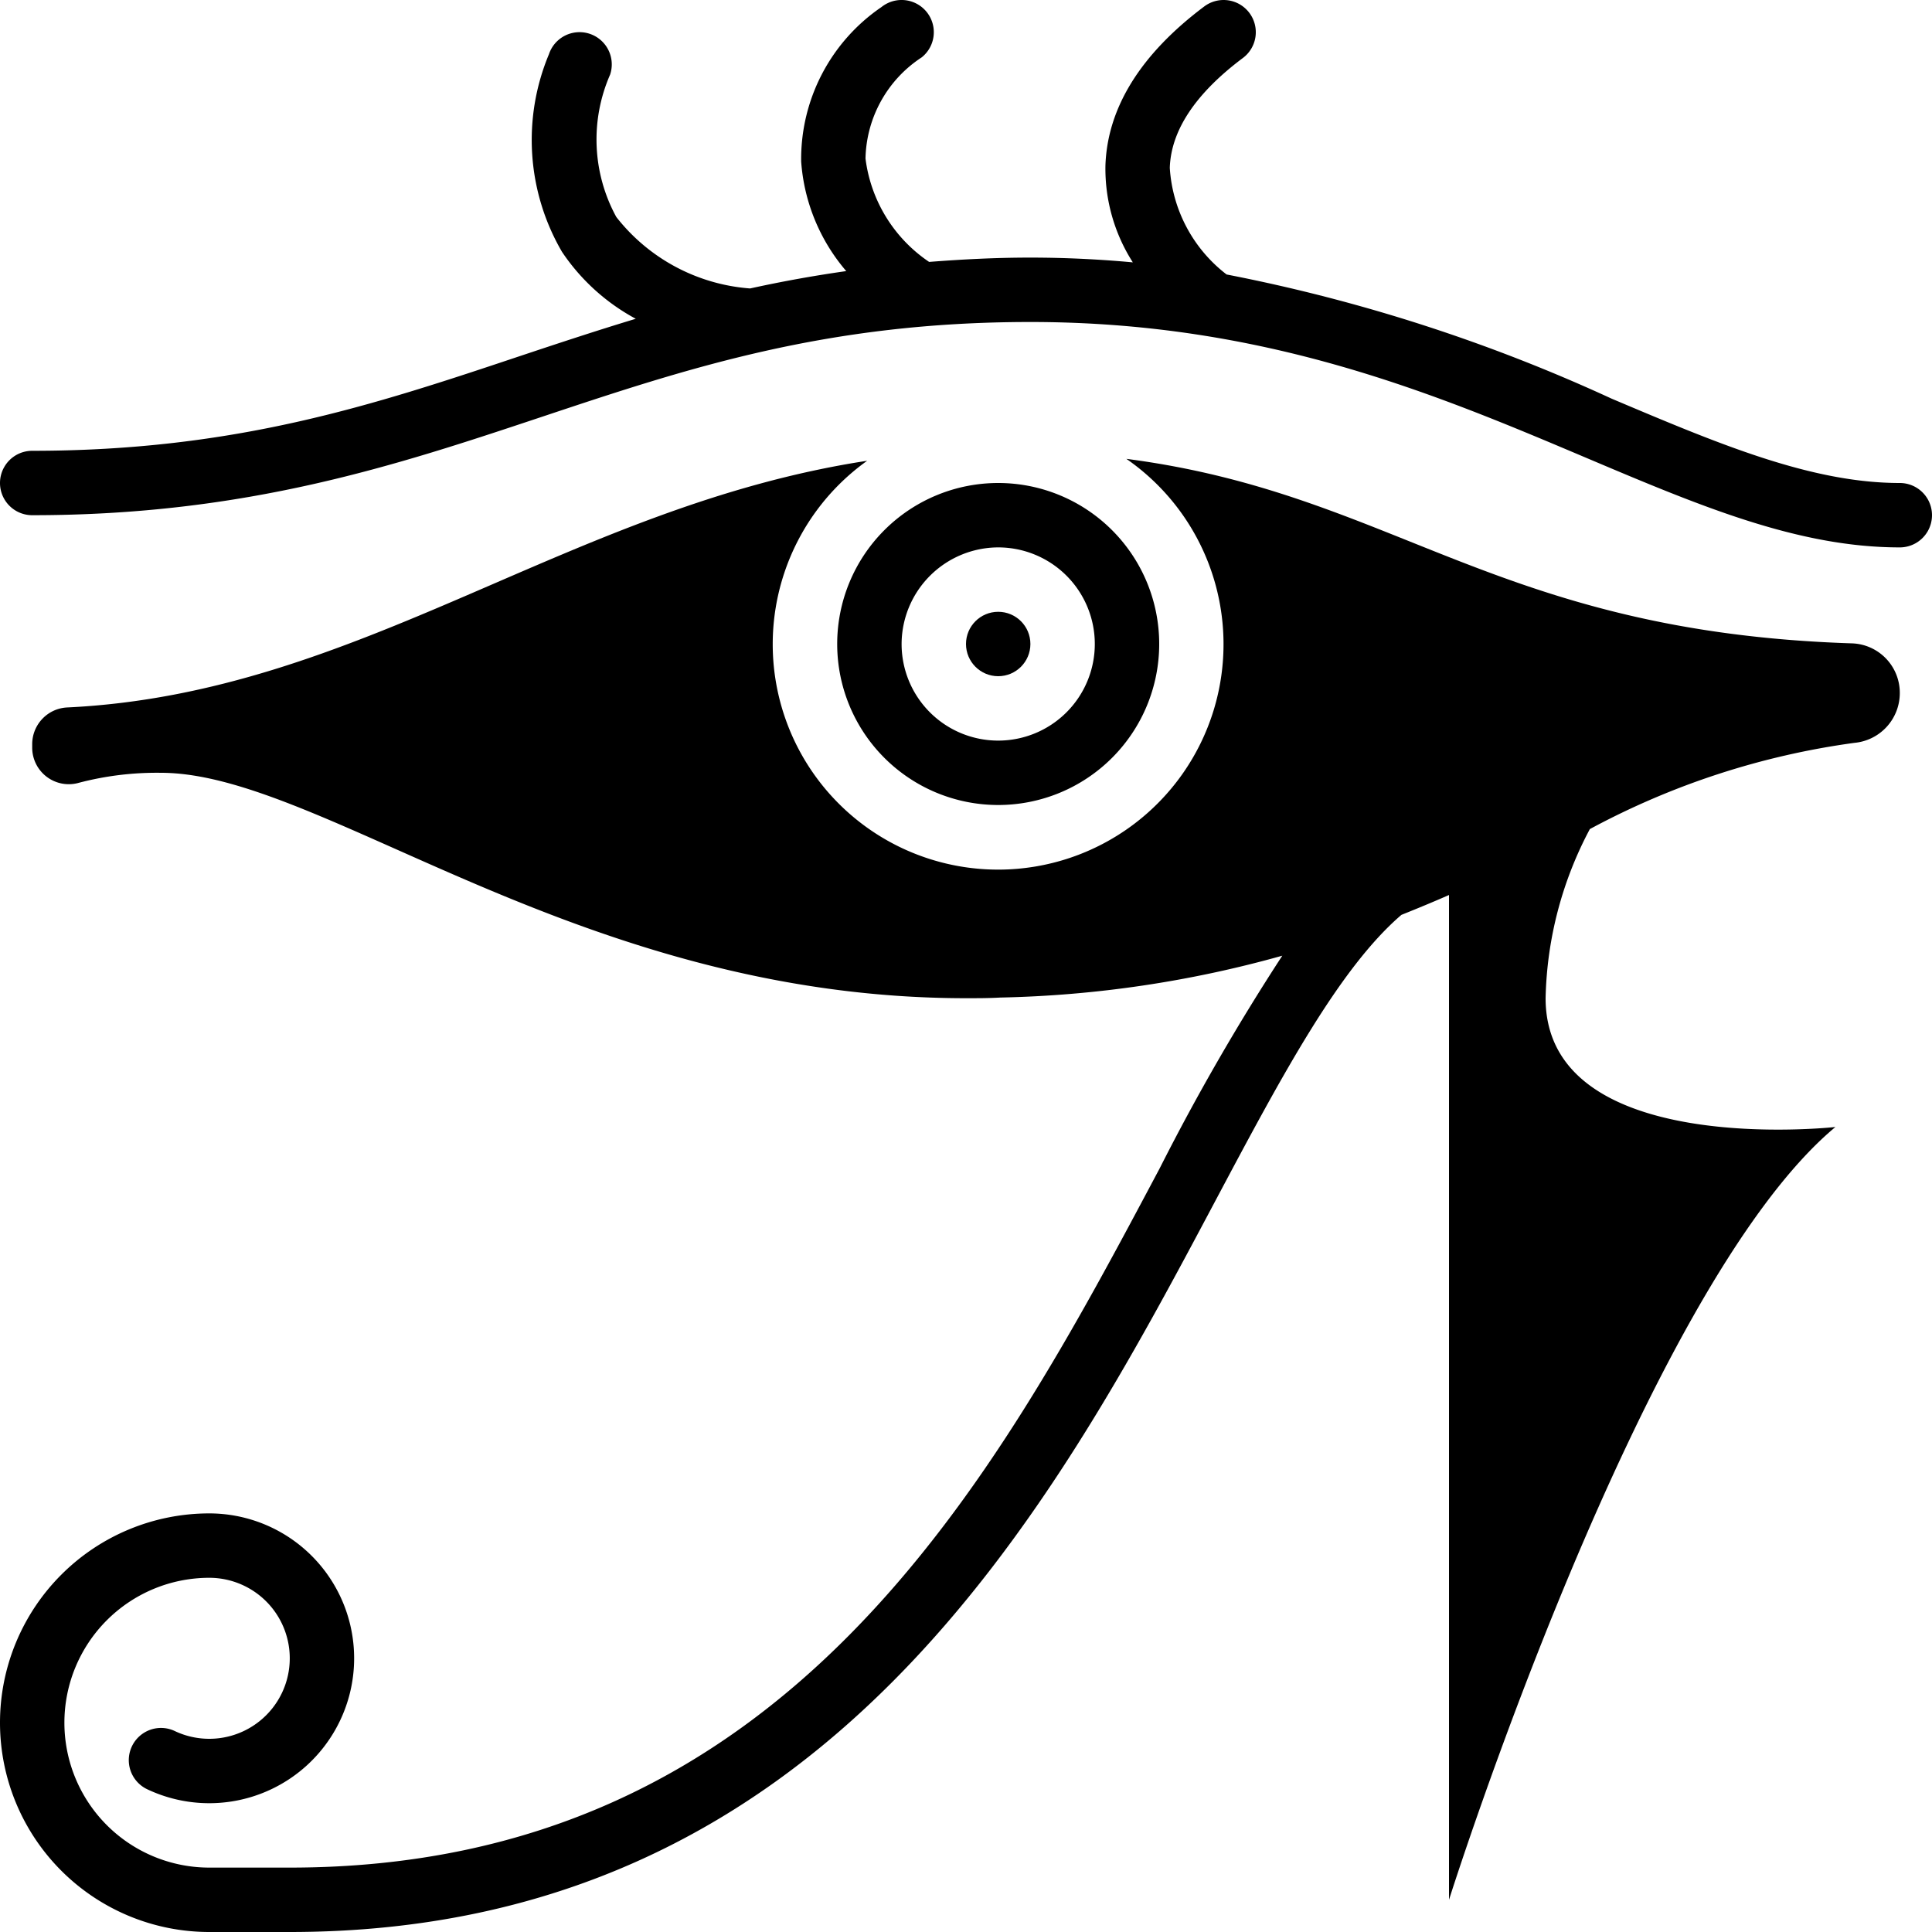 <svg width="60" height="60" xmlns="http://www.w3.org/2000/svg"><g fill="#000" fill-rule="nonzero"><path d="M31 25a5 5 0 1 0 0-10 5 5 0 0 0 0 10zm0-8a3 3 0 1 1-3 3 3.009 3.009 0 0 1 3-3z"/><circle cx="31" cy="20" r="1"/><path d="M57.51 19.98c-11.07-.36-14.21-4.65-22.53-5.73a7 7 0 1 1-8.05.06c-9.27 1.42-15.72 7.22-24.83 7.66-.61.023-1.093.52-1.1 1.13v.12a1.136 1.136 0 0 0 1.45 1.09A9.517 9.517 0 0 1 5 24c5 0 13 7 25 7 .36 0 .71 0 1.06-.02a35.038 35.038 0 0 0 8.763-1.3 69.853 69.853 0 0 0-3.806 6.6C30.875 45.959 24.478 58 9 58H6.5a4.5 4.5 0 1 1 0-9 2.5 2.5 0 1 1-1.07 4.76 1 1 0 0 0-.86 1.806A4.5 4.5 0 1 0 6.5 47a6.5 6.5 0 1 0 0 13H9c16.679 0 23.675-13.165 28.782-22.778 2.038-3.834 3.82-7.164 5.74-8.81.5-.2 1-.407 1.478-.617V59s6-19 12-24c0 0-9 1-9-4 .039-1.834.51-3.634 1.374-5.252a24.191 24.191 0 0 1 8.216-2.678A1.552 1.552 0 0 0 59 21.53v-.01a1.537 1.537 0 0 0-1.49-1.54z"/><path d="M59 15c-2.76 0-5.63-1.215-8.953-2.621a52.479 52.479 0 0 0-11.954-3.855 4.528 4.528 0 0 1-1.764-3.311c.037-1.163.8-2.311 2.271-3.413A1 1 0 1 0 37.4.2c-1.979 1.485-3.012 3.149-3.07 4.948a5.4 5.4 0 0 0 .851 3A34.685 34.685 0 0 0 32 8c-1.1 0-2.14.056-3.145.134a4.556 4.556 0 0 1-1.976-3.21 3.845 3.845 0 0 1 1.746-3.143 1 1 0 0 0-1.25-1.562 5.713 5.713 0 0 0-2.494 4.8 5.864 5.864 0 0 0 1.4 3.4 40.199 40.199 0 0 0-2.985.539 5.821 5.821 0 0 1-4.156-2.219 5.018 5.018 0 0 1-.192-4.423 1.001 1.001 0 1 0-1.9-.632 6.894 6.894 0 0 0 .407 6.14A6.422 6.422 0 0 0 19.744 9.9c-1.218.368-2.395.758-3.56 1.146C11.635 12.568 7.338 14 1 14a1 1 0 0 0 0 2c6.662 0 11.315-1.551 15.816-3.051C21.365 11.432 25.662 10 32 10c7.3 0 12.593 2.242 17.268 4.221C52.791 15.712 55.834 17 59 17a1 1 0 0 0 0-2z"/></g></svg>